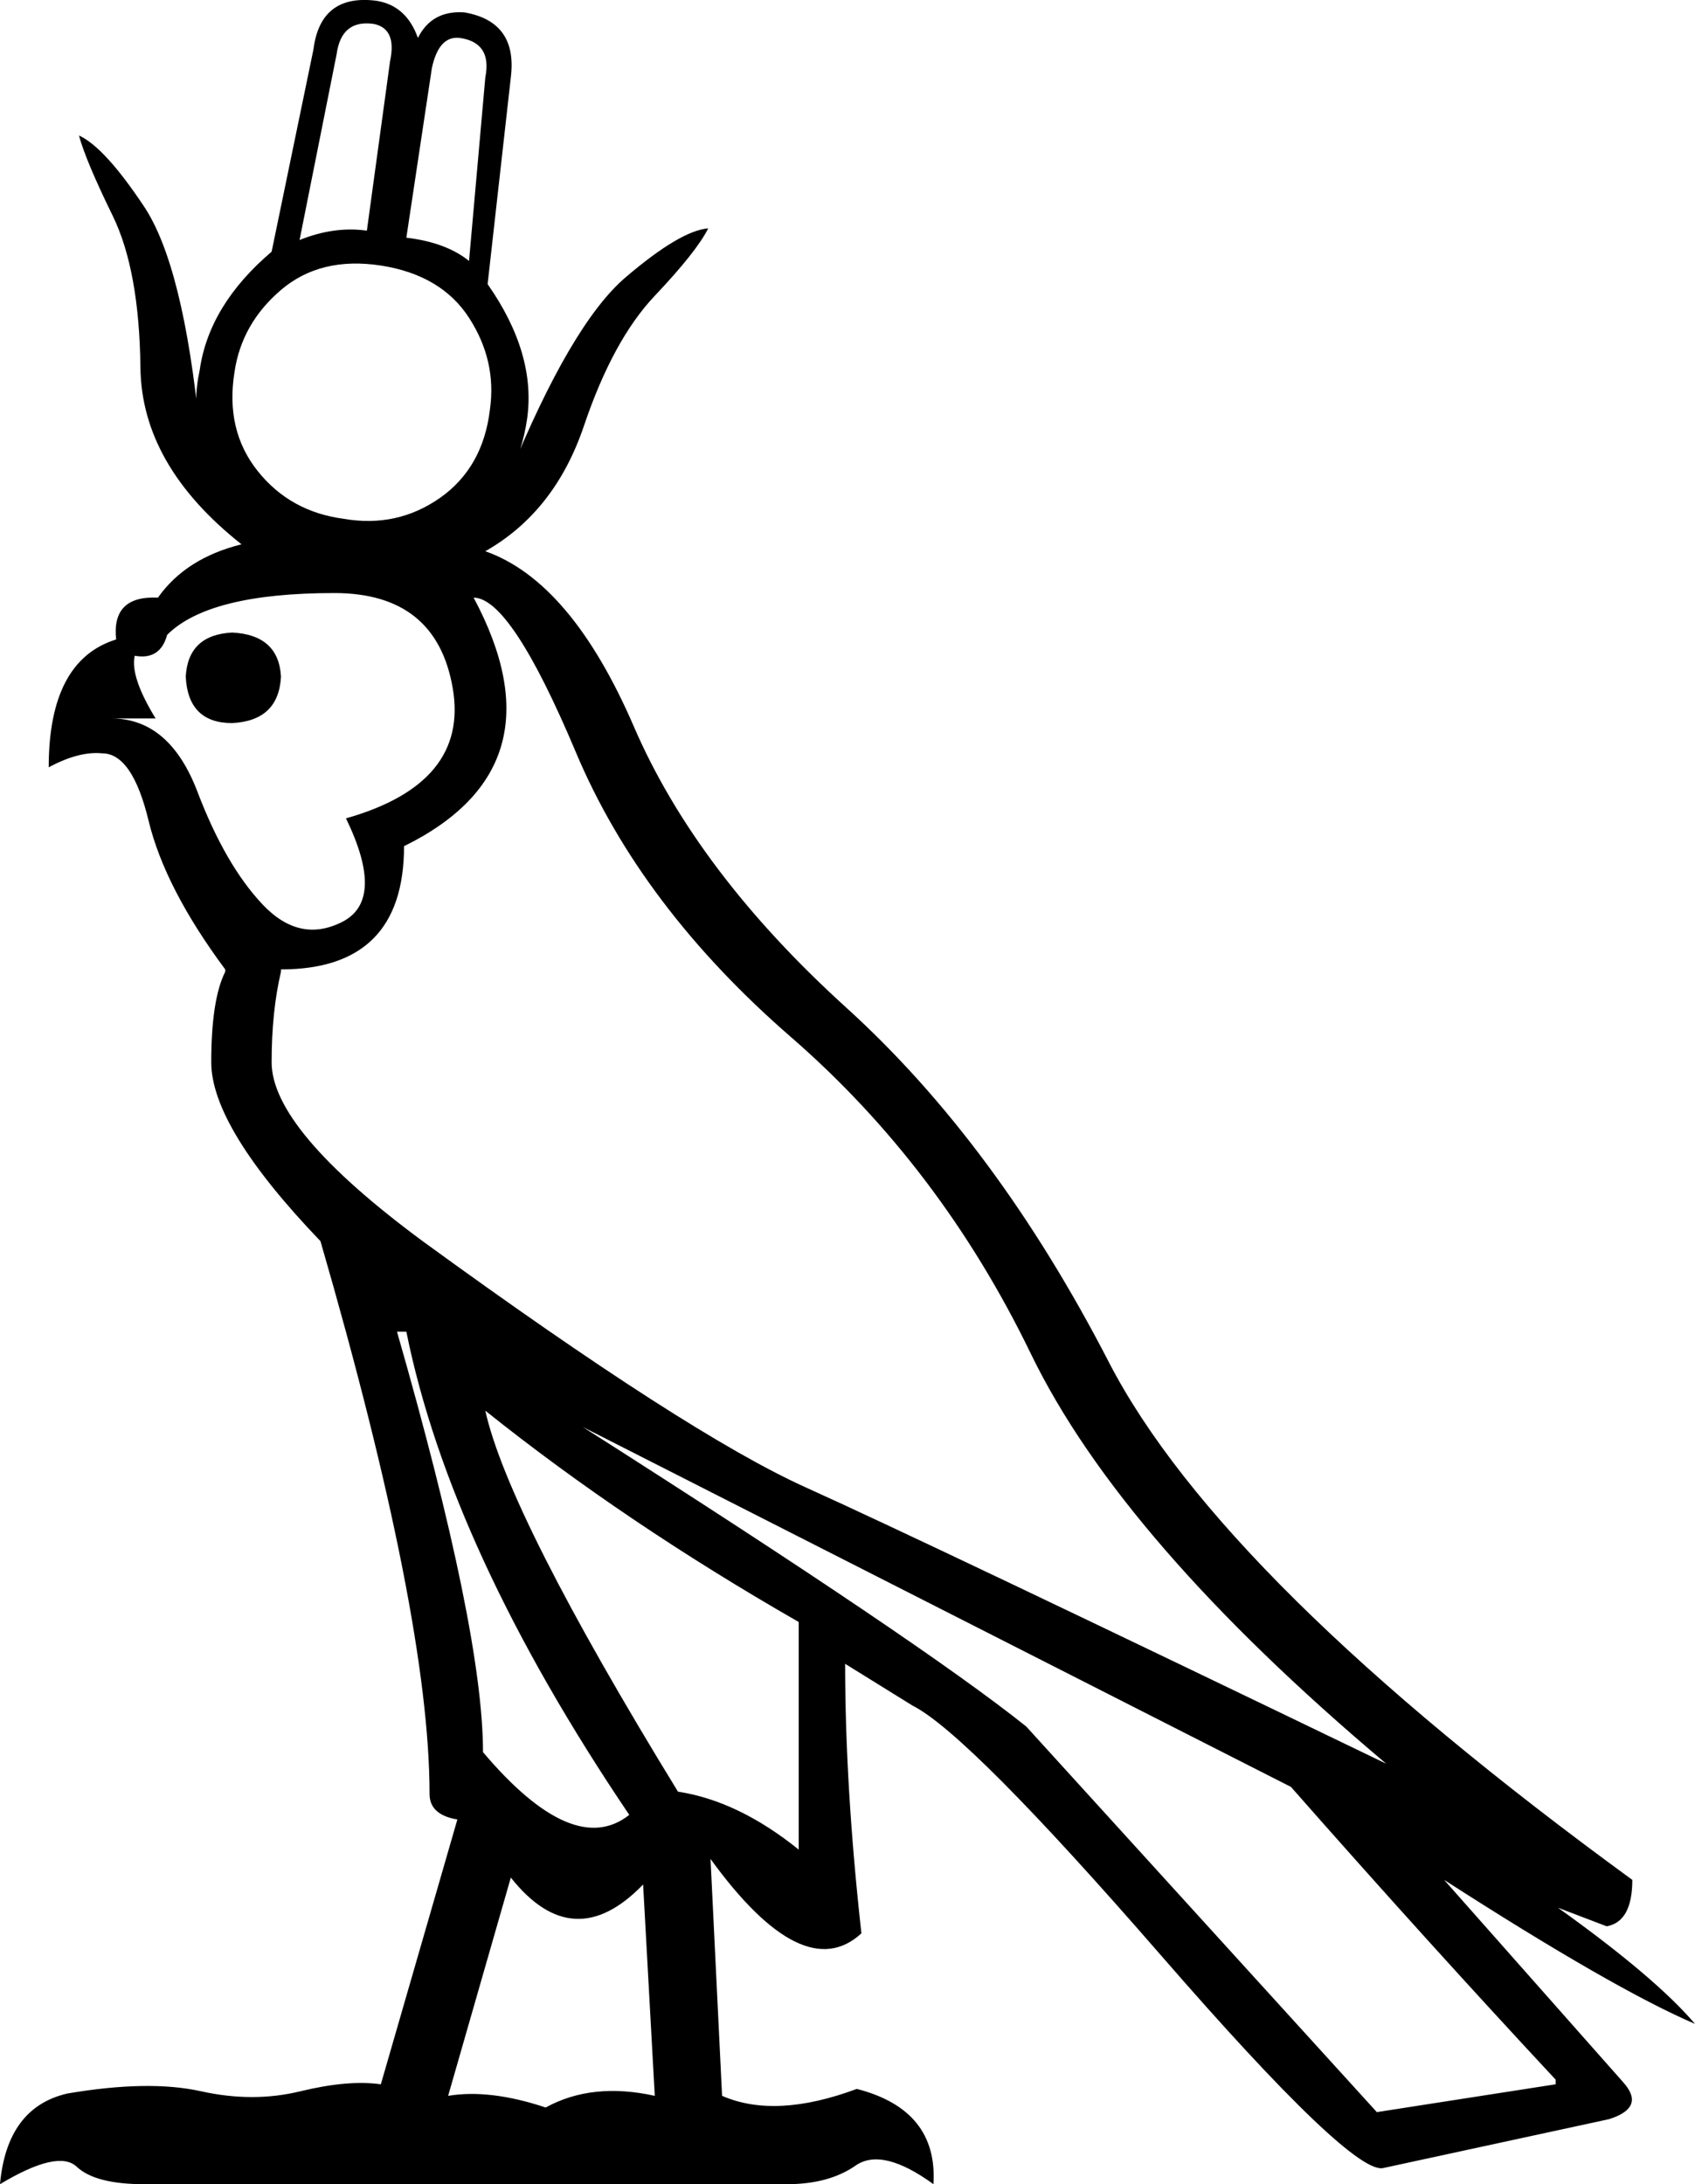 <?xml version='1.0' encoding ='UTF-8' standalone='yes'?>
<svg width='13.953' height='17.973' xmlns='http://www.w3.org/2000/svg' xmlns:xlink='http://www.w3.org/1999/xlink' xmlns:inkscape='http://www.inkscape.org/namespaces/inkscape'>
<path style='fill:#000000; stroke:none' d=' M 2.829 4.269  Q 3.268 4.345 3.622 4.097  Q 3.976 3.848 4.033 3.37  Q 4.09 2.969 3.861 2.615  Q 3.632 2.262 3.135 2.185  Q 2.638 2.109 2.313 2.386  Q 1.988 2.663 1.93 3.064  Q 1.854 3.542 2.122 3.877  Q 2.389 4.211 2.829 4.269  Z  M 3.345 1.956  Q 3.67 1.994 3.861 2.147  L 3.995 0.637  Q 4.052 0.35 3.784 0.312  Q 3.612 0.293 3.555 0.561  L 3.345 1.956  Z  M 3.02 1.898  L 3.211 0.503  Q 3.268 0.236 3.077 0.197  Q 2.81 0.159 2.771 0.446  L 2.466 1.975  Q 2.752 1.86 3.02 1.898  Z  M 3.268 10.958  Q 3.976 13.424 3.976 14.418  Q 4.721 15.297 5.18 14.934  Q 3.708 12.755 3.345 10.958  L 3.268 10.958  Z  M 3.995 11.608  Q 4.186 12.468 5.581 14.743  Q 6.078 14.819 6.575 15.22  L 6.575 13.347  Q 5.141 12.525 3.995 11.608  Z  M 4.797 11.742  Q 7.588 13.519 8.448 14.207  L 11.334 17.38  L 12.806 17.151  L 12.806 17.113  Q 11.755 15.985 10.627 14.704  L 4.797 11.742  Z  M 1.376 5.224  Q 1.319 5.434 1.109 5.396  Q 1.07 5.568 1.281 5.912  L 0.917 5.912  Q 1.395 5.912 1.625 6.514  Q 1.854 7.116 2.16 7.441  Q 2.466 7.766 2.819 7.585  Q 3.173 7.403 2.848 6.734  Q 3.861 6.447 3.727 5.664  Q 3.593 4.88 2.752 4.88  Q 1.72 4.88 1.376 5.224  Z  M 1.529 5.568  Q 1.548 5.95 1.911 5.95  Q 2.294 5.931 2.313 5.568  Q 2.294 5.224 1.911 5.205  Q 1.548 5.224 1.529 5.568  Z  M 3.899 4.918  Q 4.645 6.314 3.326 6.963  Q 3.326 7.977 2.313 7.977  L 2.313 7.996  Q 2.236 8.321 2.236 8.741  Q 2.236 9.295 3.479 10.213  Q 5.658 11.799 6.632 12.239  Q 7.607 12.678 11.411 14.513  Q 9.232 12.678 8.486 11.14  Q 7.741 9.601 6.508 8.531  Q 5.275 7.46 4.74 6.189  Q 4.205 4.918 3.899 4.918  Z  M 3.995 4.536  Q 4.702 4.785 5.218 5.979  Q 5.734 7.174 6.967 8.292  Q 8.2 9.41 9.127 11.207  Q 10.054 13.003 13.437 15.469  Q 13.437 15.813 13.226 15.851  L 12.825 15.698  Q 13.628 16.272 13.953 16.654  Q 13.284 16.367 11.888 15.469  L 13.36 17.132  Q 13.551 17.342 13.245 17.438  L 11.392 17.839  Q 11.143 17.915 9.557 16.09  Q 7.97 14.265 7.512 14.035  L 6.957 13.691  Q 6.957 14.704 7.091 15.909  Q 6.613 16.348 5.849 15.297  L 5.944 17.246  Q 6.384 17.438 7.053 17.189  Q 7.722 17.361 7.684 17.973  Q 7.263 17.667 7.043 17.82  Q 6.823 17.973 6.479 17.973  L 1.185 17.973  Q 0.784 17.973 0.631 17.829  Q 0.478 17.686 0 17.973  Q 0.057 17.342 0.554 17.227  Q 1.223 17.113 1.653 17.208  Q 2.083 17.304 2.475 17.208  Q 2.867 17.113 3.135 17.151  L 3.765 14.972  Q 3.536 14.934 3.536 14.762  Q 3.536 13.309 2.638 10.213  Q 1.739 9.276 1.739 8.741  Q 1.739 8.225 1.854 7.996  L 1.854 7.977  Q 1.357 7.308 1.223 6.753  Q 1.089 6.199 0.841 6.199  Q 0.65 6.18 0.401 6.314  Q 0.401 5.434 0.956 5.262  Q 0.917 4.899 1.3 4.918  Q 1.529 4.593 1.988 4.479  Q 1.166 3.829 1.156 3.026  Q 1.147 2.223 0.927 1.774  Q 0.707 1.325 0.65 1.115  Q 0.86 1.21 1.185 1.698  Q 1.51 2.185 1.644 3.542  Q 1.586 3.313 1.644 3.045  Q 1.72 2.51 2.236 2.071  L 2.58 0.408  Q 2.638 -0.051 3.096 0.006  Q 3.345 0.044 3.44 0.312  Q 3.555 0.083 3.823 0.102  Q 4.262 0.178 4.205 0.637  L 4.014 2.338  Q 4.415 2.911 4.339 3.447  Q 4.3 3.714 4.186 3.924  Q 4.702 2.663 5.151 2.281  Q 5.6 1.898 5.83 1.879  Q 5.734 2.071 5.39 2.434  Q 5.046 2.797 4.807 3.504  Q 4.568 4.211 3.995 4.536  Z  M 5.39 17.246  L 5.294 15.507  Q 4.721 16.1 4.205 15.45  L 3.689 17.246  Q 4.033 17.189 4.492 17.342  Q 4.874 17.132 5.39 17.246  Z '/></svg>
